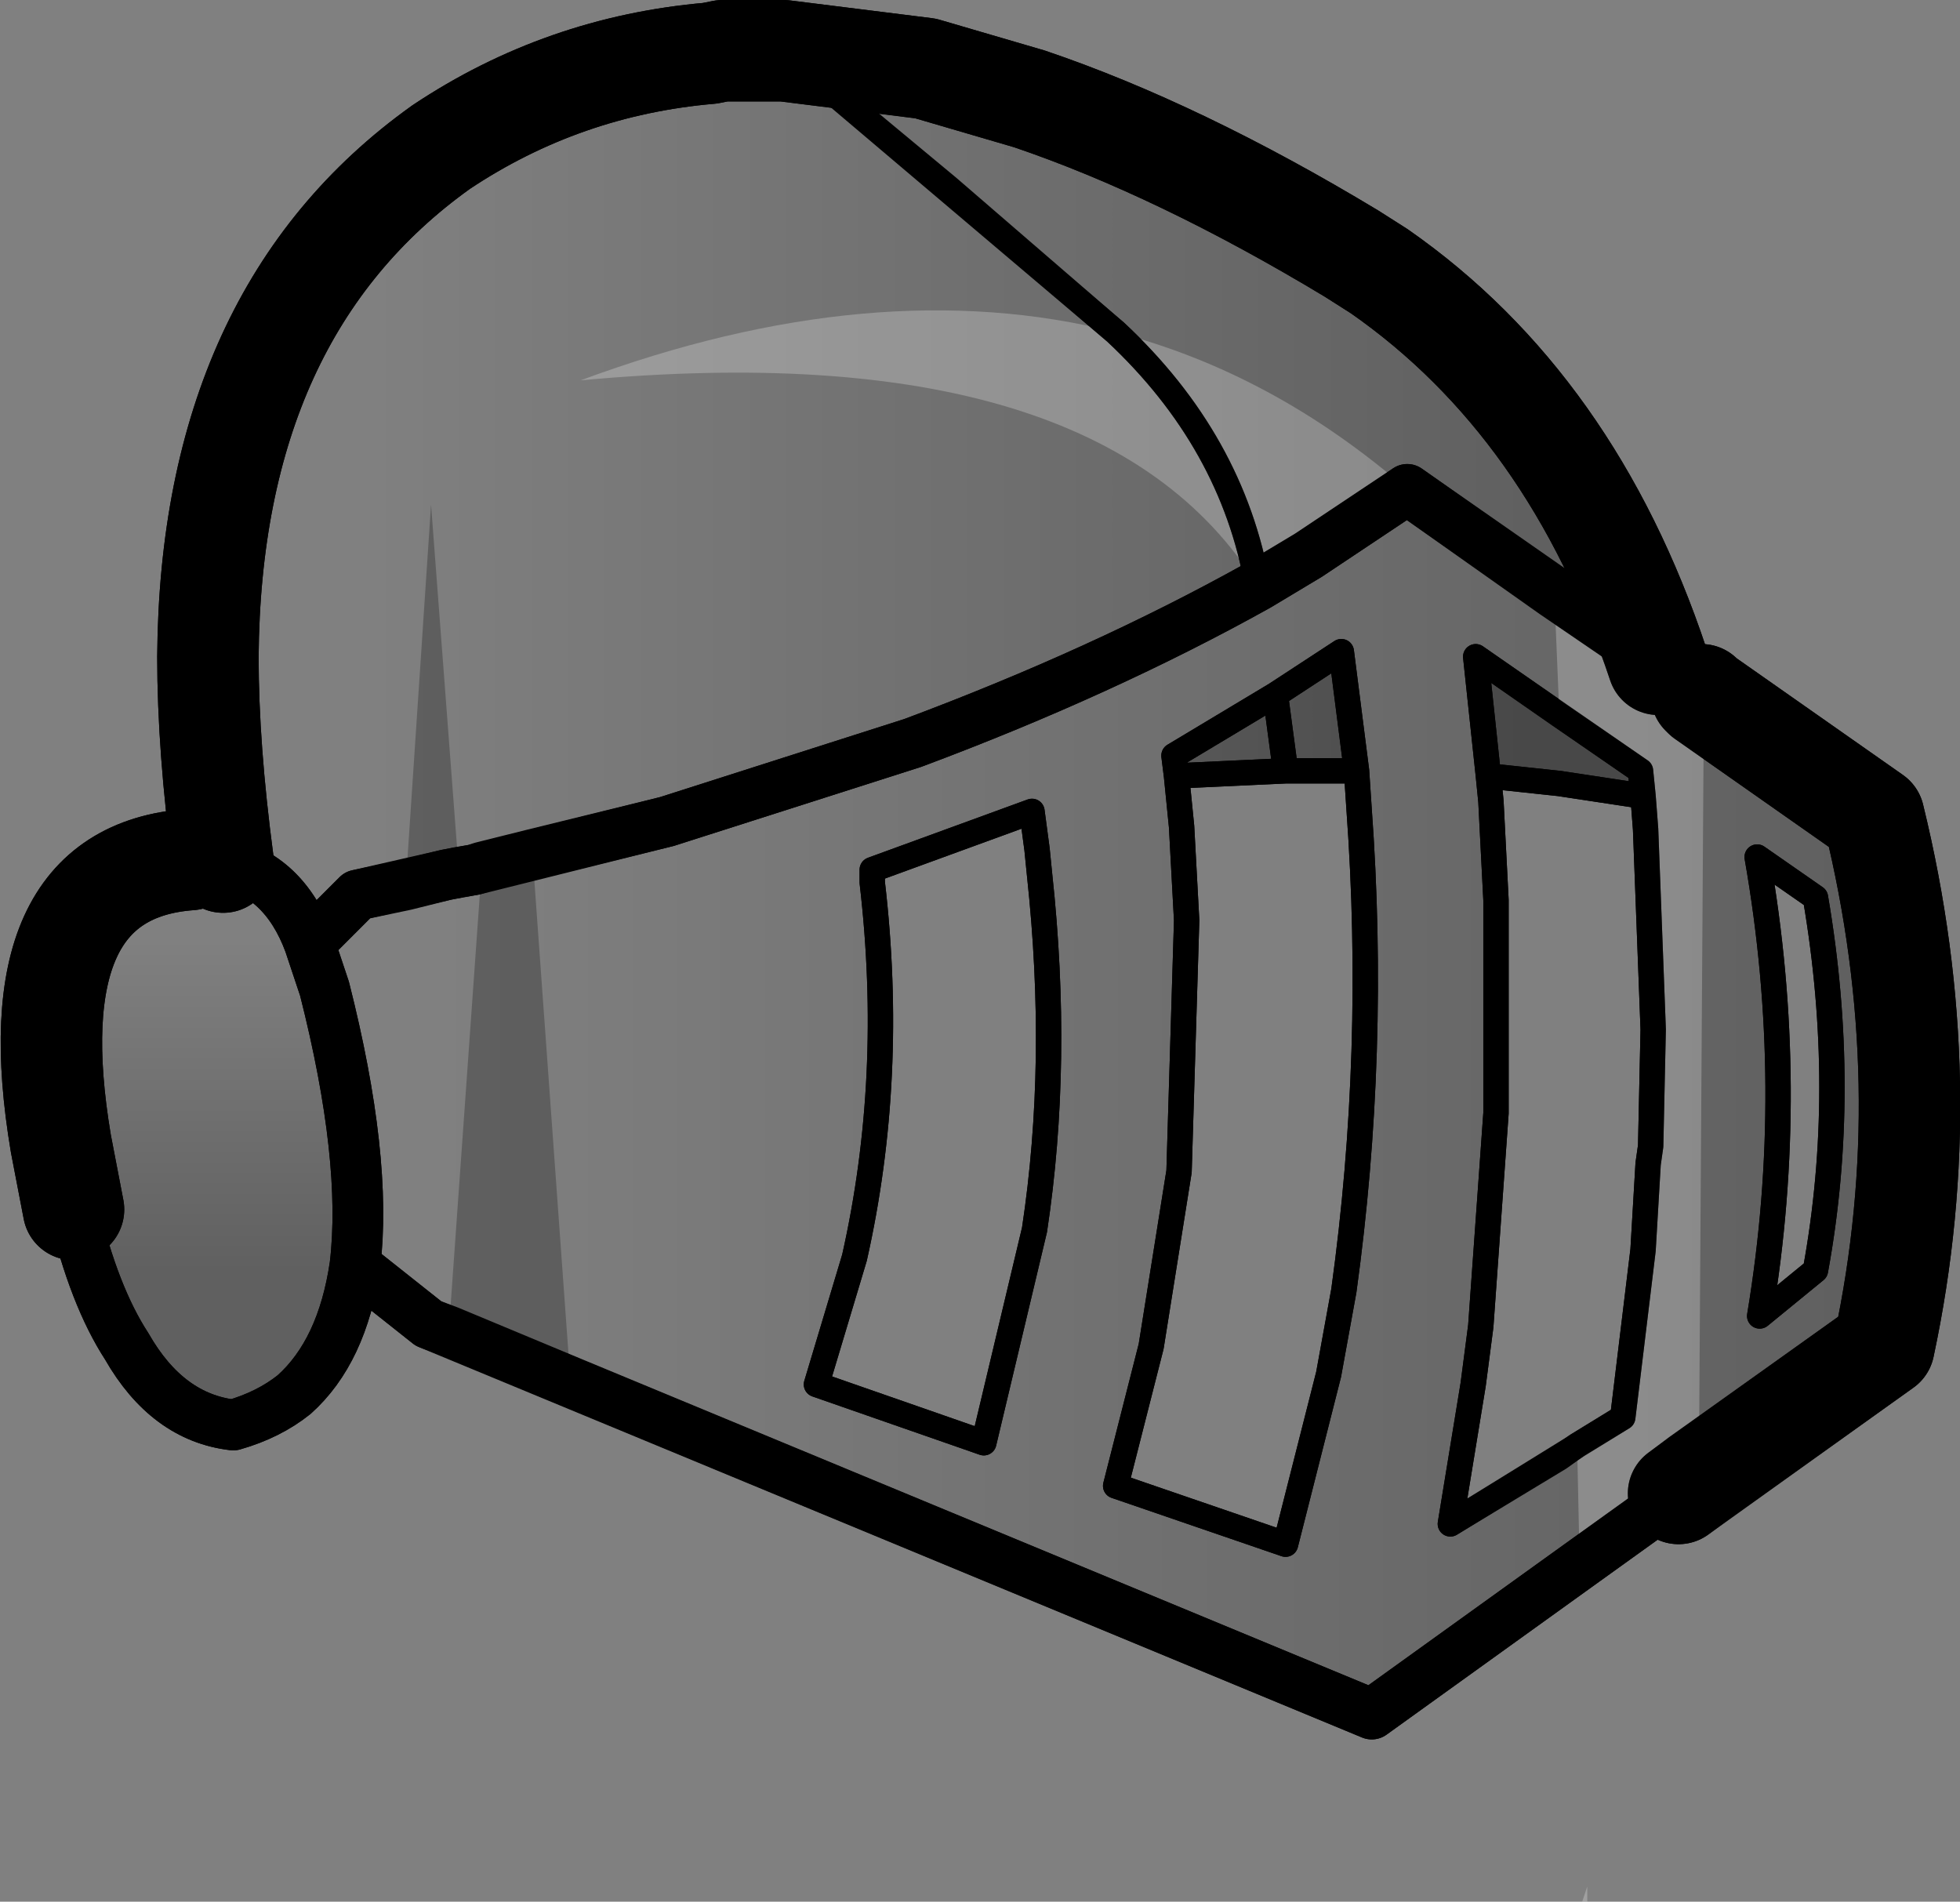 <?xml version="1.0" encoding="UTF-8" standalone="no"?>
<svg xmlns:xlink="http://www.w3.org/1999/xlink" height="37.5px" width="38.65px" xmlns="http://www.w3.org/2000/svg">
  <rect width="100%" height="100%" fill="#808080" stroke="none"/>
  <g transform="matrix(1.0, 0.0, 0.0, 1.0, -184.45, -88.95)">
    <path d="M188.85 105.95 Q188.55 103.7 188.55 101.9 188.6 95.1 193.15 91.85 195.55 90.25 198.45 90.0 L198.7 89.95 199.9 89.95 202.7 90.3 204.75 90.9 Q207.7 91.9 211.1 93.95 L211.65 94.3 Q215.45 96.95 217.15 102.05 L212.2 98.6 210.25 99.9 209.25 100.5 Q206.2 102.2 202.45 103.6 L197.6 105.15 193.8 106.1 193.25 106.2 191.5 106.6 190.55 107.55 Q190.05 106.2 188.85 105.95 M199.9 89.95 L203.15 92.65 206.45 95.5 Q208.75 97.65 209.25 100.5 208.75 97.65 206.45 95.5 L203.15 92.65 199.9 89.95 M216.85 104.65 L215.2 104.4 213.8 104.25 213.55 101.9 216.8 104.15 216.85 104.65 M209.8 104.15 L207.65 104.25 207.6 103.85 209.6 102.65 209.8 104.15 209.6 102.65 210.9 101.8 211.2 104.15 209.8 104.15" fill="url(#gradient0)" fill-rule="evenodd" stroke="none"/>
    <path d="M217.15 102.05 L218.0 102.65 218.05 102.7 221.4 105.05 Q222.7 110.35 221.6 115.5 L217.55 118.4 211.5 122.75 192.9 115.05 191.45 113.9 Q191.7 111.8 190.85 108.45 L190.55 107.55 191.5 106.6 193.25 106.2 193.8 106.1 197.6 105.15 202.45 103.6 Q206.2 102.2 209.25 100.5 L210.25 99.9 212.2 98.6 217.15 102.05 M213.8 104.25 L213.85 104.75 213.95 106.7 213.95 110.9 213.65 115.1 213.5 116.25 213.05 119.0 216.45 116.9 216.85 113.6 216.95 111.9 217.0 111.55 217.05 109.25 216.9 105.3 216.85 104.65 216.8 104.15 213.55 101.9 213.8 104.25 M220.25 106.65 L219.1 105.85 Q219.9 110.4 219.15 114.9 L220.25 114.0 Q220.9 110.45 220.25 106.65 M209.6 102.65 L207.6 103.85 207.65 104.25 207.75 105.25 207.85 107.1 207.7 112.05 207.15 115.5 206.45 118.25 209.8 119.4 210.65 116.05 210.95 114.4 Q211.6 109.7 211.25 104.9 L211.2 104.15 210.9 101.8 209.6 102.65 M204.95 106.2 L204.9 105.7 204.8 104.95 201.65 106.1 201.65 106.25 201.65 106.35 Q202.1 110.2 201.3 113.75 L200.55 116.25 203.85 117.4 204.85 113.2 Q205.35 109.9 204.95 106.2" fill="url(#gradient1)" fill-rule="evenodd" stroke="none"/>
    <path d="M191.45 113.9 Q191.2 115.6 190.25 116.45 189.75 116.85 189.05 117.05 187.75 116.9 186.95 115.5 186.3 114.5 185.9 112.8 L185.65 111.5 Q184.75 106.15 188.2 105.9 L188.85 105.95 Q190.05 106.2 190.55 107.55 L190.85 108.45 Q191.7 111.8 191.45 113.9" fill="url(#gradient2)" fill-rule="evenodd" stroke="none"/>
    <path d="M188.85 105.95 Q188.55 103.7 188.55 101.9 188.6 95.1 193.15 91.85 195.55 90.25 198.45 90.0 L198.7 89.95 199.9 89.95 202.7 90.3 204.75 90.9 Q207.7 91.9 211.1 93.95 L211.65 94.3 Q215.45 96.95 217.15 102.05 M218.0 102.65 L218.05 102.7 221.4 105.05 Q222.7 110.35 221.6 115.5 L217.55 118.4 M185.9 112.8 L185.65 111.5 Q184.75 106.15 188.2 105.9" fill="none" stroke="#000000" stroke-linecap="round" stroke-linejoin="round" stroke-width="2.0"/>
    <path d="M209.25 100.5 Q208.75 97.65 206.45 95.5 L203.15 92.65 199.9 89.95 M216.85 104.65 L215.2 104.4 213.8 104.25 213.85 104.75 213.95 106.7 213.95 110.9 213.65 115.1 213.5 116.25 213.05 119.0 216.45 116.9 216.85 113.6 216.95 111.9 217.0 111.55 217.05 109.25 216.9 105.3 216.85 104.65 216.8 104.15 213.55 101.9 213.8 104.25 M220.25 106.65 Q220.9 110.45 220.25 114.0 L219.15 114.9 Q219.9 110.4 219.1 105.85 L220.25 106.65 M207.65 104.25 L209.8 104.15 209.6 102.65 207.6 103.85 207.65 104.25 207.75 105.25 207.85 107.1 207.7 112.05 207.15 115.5 206.45 118.25 209.8 119.4 210.65 116.05 210.95 114.4 Q211.6 109.7 211.25 104.9 L211.2 104.15 209.8 104.15 M211.2 104.15 L210.9 101.8 209.6 102.65 M204.95 106.2 Q205.35 109.9 204.85 113.2 L203.85 117.4 200.55 116.25 201.3 113.75 Q202.1 110.2 201.65 106.35 L201.65 106.25 201.65 106.1 204.8 104.95 204.9 105.7 204.95 106.2" fill="none" stroke="#000000" stroke-linecap="round" stroke-linejoin="round" stroke-width="0.5"/>
    <path d="M217.15 102.05 L218.0 102.65 M217.55 118.4 L211.5 122.75 192.9 115.05 191.45 113.9 Q191.2 115.6 190.25 116.45 189.75 116.85 189.05 117.05 187.75 116.9 186.95 115.5 186.3 114.5 185.9 112.8 M188.2 105.9 L188.85 105.95 Q190.05 106.2 190.55 107.55 L191.5 106.6 193.25 106.2 193.8 106.1 197.6 105.15 202.45 103.6 Q206.2 102.2 209.25 100.5 L210.25 99.9 212.2 98.6 217.15 102.05 M190.55 107.55 L190.85 108.45 Q191.7 111.8 191.45 113.9" fill="none" stroke="#000000" stroke-linecap="round" stroke-linejoin="round" stroke-width="1.0"/>
    <path d="M217.15 102.05 L218.0 102.65 218.05 102.7 217.95 118.1 217.55 118.4 215.6 119.8 215.55 117.45 216.45 116.9 216.85 113.6 216.95 111.9 217.0 111.55 217.05 109.25 216.9 105.3 216.85 104.65 216.8 104.15 215.2 103.05 215.1 100.65 217.15 102.05 M209.25 100.5 Q206.15 95.5 195.9 96.45 201.7 94.3 206.45 95.5 209.55 96.3 212.2 98.6 L210.25 99.9 209.25 100.5 Q208.75 97.65 206.45 95.5 208.75 97.65 209.25 100.5 M215.75 126.45 L215.65 126.45 215.75 126.15 215.75 126.45" fill="#ffffff" fill-opacity="0.251" fill-rule="evenodd" stroke="none"/>
    <path d="M216.85 104.65 L215.2 104.4 213.8 104.25 213.55 101.9 215.2 103.05 216.8 104.15 216.85 104.65 M209.8 104.15 L209.6 102.65 209.8 104.15 207.65 104.25 207.6 103.85 209.6 102.65 210.9 101.8 211.2 104.15 209.8 104.15" fill="url(#gradient3)" fill-rule="evenodd" stroke="none"/>
    <path d="M195.7 116.2 L193.3 115.2 193.95 106.05 194.95 105.8 195.7 116.2 M192.45 106.4 L192.95 98.9 193.5 106.15 193.25 106.2 192.45 106.4" fill="#000000" fill-opacity="0.251" fill-rule="evenodd" stroke="none"/>
    <path d="M188.85 105.95 Q188.55 103.7 188.55 101.9 188.6 95.1 193.15 91.85 195.55 90.25 198.45 90.0 L198.7 89.95 199.9 89.95 202.7 90.3 204.75 90.9 Q207.7 91.9 211.1 93.95 L211.65 94.3 Q215.45 96.95 217.15 102.05 M218.0 102.65 L218.05 102.7 221.4 105.05 Q222.7 110.35 221.6 115.5 L217.95 118.1 217.55 118.4 M185.9 112.8 L185.65 111.5 Q184.75 106.15 188.2 105.9" fill="none" stroke="#000000" stroke-linecap="round" stroke-linejoin="round" stroke-width="2.0"/>
    <path d="M206.45 95.5 L199.9 89.95 M213.8 104.25 L213.85 104.75 213.95 106.7 213.95 110.9 213.65 115.1 213.5 116.25 213.05 119.0 215.2 117.7 215.55 117.45 216.45 116.9 216.85 113.6 216.95 111.9 217.0 111.55 217.05 109.25 216.9 105.3 216.85 104.65 215.2 104.4 213.8 104.25 213.55 101.9 215.2 103.05 216.8 104.15 216.85 104.65 M220.25 106.65 Q220.9 110.45 220.25 114.0 L219.15 114.9 Q219.9 110.4 219.1 105.85 L220.25 106.65 M209.6 102.65 L209.8 104.15 211.2 104.15 210.9 101.8 209.6 102.65 207.6 103.85 207.65 104.25 209.8 104.15 M211.2 104.15 L211.25 104.9 Q211.6 109.7 210.95 114.4 L210.65 116.05 209.8 119.4 206.45 118.25 207.15 115.5 207.7 112.05 207.85 107.1 207.75 105.25 207.65 104.25 M209.25 100.5 Q208.75 97.65 206.45 95.5 M204.95 106.2 Q205.35 109.9 204.85 113.2 L203.85 117.4 200.55 116.25 201.3 113.75 Q202.1 110.2 201.65 106.35 L201.65 106.25 201.65 106.1 204.8 104.95 204.9 105.7 204.95 106.2" fill="none" stroke="#000000" stroke-linecap="round" stroke-linejoin="round" stroke-width="0.5"/>
    <path d="M217.15 102.05 L218.0 102.65 M217.55 118.4 L215.6 119.8 211.5 122.75 195.7 116.2 193.3 115.2 192.9 115.05 191.45 113.9 Q191.2 115.6 190.25 116.45 189.75 116.85 189.05 117.05 187.75 116.9 186.95 115.5 186.3 114.5 185.9 112.8 M188.2 105.9 L188.85 105.95 Q190.05 106.2 190.55 107.55 L191.5 106.6 192.45 106.4 193.25 106.2 193.5 106.15 193.8 106.1 193.95 106.05 194.95 105.8 197.6 105.15 202.45 103.6 Q206.2 102.2 209.25 100.5 L210.25 99.9 212.2 98.6 215.1 100.65 217.15 102.05 M190.55 107.55 L190.85 108.45 Q191.7 111.8 191.45 113.9" fill="none" stroke="#000000" stroke-linecap="round" stroke-linejoin="round" stroke-width="1.0"/>
  </g>
  <defs>
    <linearGradient gradientTransform="matrix(0.014, 0.0, 0.0, 0.009, 203.35, 100.1)" gradientUnits="userSpaceOnUse" id="gradient0" spreadMethod="pad" x1="-819.2" x2="819.2">
      <stop offset="0.0" stop-color="#000000" stop-opacity="0.0"/>
      <stop offset="1.0" stop-color="#000000" stop-opacity="0.251"/>
    </linearGradient>
    <linearGradient gradientTransform="matrix(0.017, 0.0, 0.0, 0.015, 207.15, 110.65)" gradientUnits="userSpaceOnUse" id="gradient1" spreadMethod="pad" x1="-819.2" x2="819.2">
      <stop offset="0.0" stop-color="#000000" stop-opacity="0.0"/>
      <stop offset="1.0" stop-color="#000000" stop-opacity="0.251"/>
    </linearGradient>
    <linearGradient gradientTransform="matrix(0.0, 0.004, -0.004, 0.0, 188.5, 110.8)" gradientUnits="userSpaceOnUse" id="gradient2" spreadMethod="pad" x1="-819.2" x2="819.2">
      <stop offset="0.0" stop-color="#000000" stop-opacity="0.0"/>
      <stop offset="1.0" stop-color="#000000" stop-opacity="0.251"/>
    </linearGradient>
    <linearGradient gradientTransform="matrix(0.014, 0.0, 0.0, 0.009, 203.35, 100.1)" gradientUnits="userSpaceOnUse" id="gradient3" spreadMethod="pad" x1="-819.2" x2="819.2">
      <stop offset="0.0" stop-color="#000000" stop-opacity="0.0"/>
      <stop offset="1.0" stop-color="#000000" stop-opacity="0.251"/>
    </linearGradient>
  </defs>
</svg>
